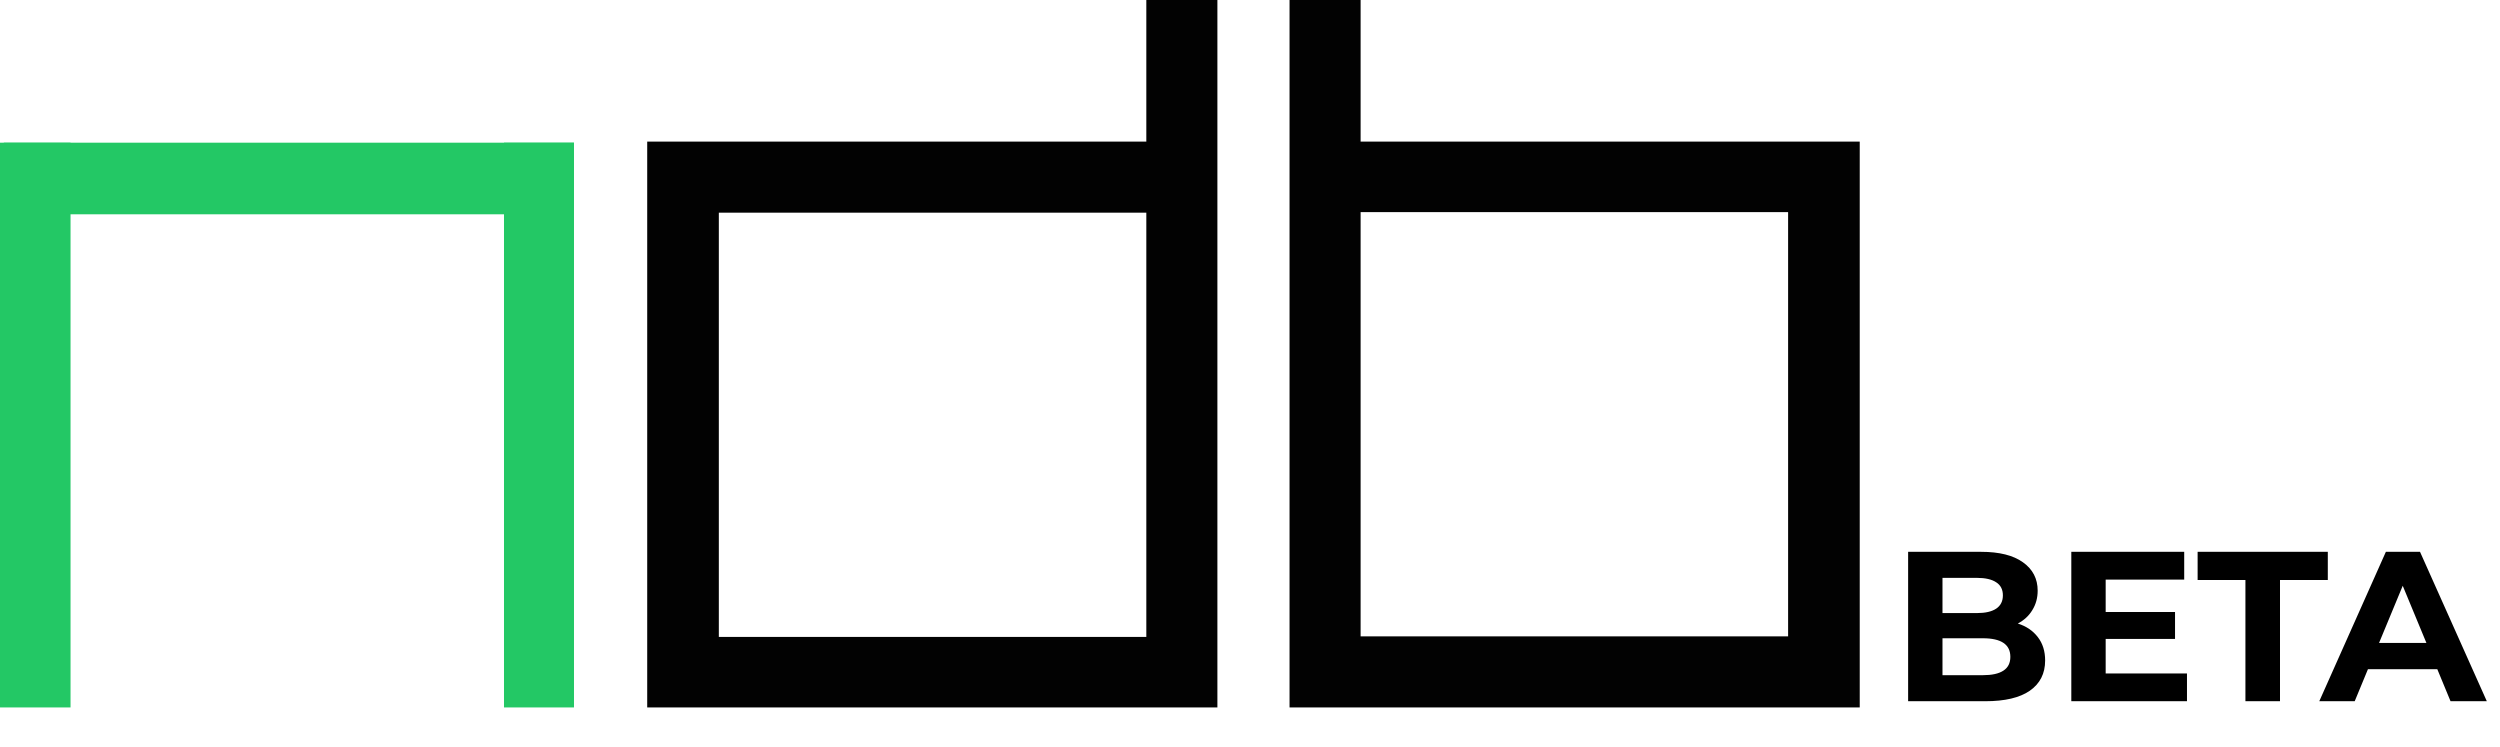 <svg width="164" height="49" viewBox="0 0 164 49" fill="none" xmlns="http://www.w3.org/2000/svg">
<path d="M132.369 40.904C132.929 41.081 133.367 41.38 133.685 41.8C134.002 42.211 134.161 42.719 134.161 43.326C134.161 44.185 133.825 44.847 133.153 45.314C132.49 45.771 131.519 46 130.241 46H125.173V36.2H129.961C131.155 36.2 132.07 36.429 132.705 36.886C133.349 37.343 133.671 37.964 133.671 38.748C133.671 39.224 133.554 39.649 133.321 40.022C133.097 40.395 132.779 40.689 132.369 40.904ZM127.427 37.908V40.218H129.681C130.241 40.218 130.665 40.12 130.955 39.924C131.244 39.728 131.389 39.439 131.389 39.056C131.389 38.673 131.244 38.389 130.955 38.202C130.665 38.006 130.241 37.908 129.681 37.908H127.427ZM130.073 44.292C130.67 44.292 131.118 44.194 131.417 43.998C131.725 43.802 131.879 43.499 131.879 43.088C131.879 42.276 131.277 41.87 130.073 41.87H127.427V44.292H130.073ZM143.466 44.18V46H135.878V36.2H143.284V38.02H138.132V40.148H142.682V41.912H138.132V44.18H143.466ZM147.3 38.048H144.164V36.2H152.704V38.048H149.568V46H147.3V38.048ZM159.887 43.9H155.337L154.469 46H152.145L156.513 36.2H158.753L163.135 46H160.755L159.887 43.9ZM159.173 42.178L157.619 38.426L156.065 42.178H159.173Z" fill="black"/>
<path d="M89.256 0H84.594V9.289V13.915V46.408H121.998V9.289H89.256V0ZM89.256 13.915H117.3V41.746H89.256V13.915Z" fill="#020202"/>
<path d="M75.199 9.289H42.457V46.408H79.861V13.915V9.289V0H75.199V9.289ZM75.199 41.782H47.155V13.951H75.199V41.782Z" fill="#020202"/>
<path d="M37.654 9.36H0.25V14.058H37.654V9.36Z" fill="#23C865"/>
<path d="M37.654 9.36H33.062V46.408H37.654V9.36Z" fill="#23C865"/>
<path d="M4.627 9.36H0V46.408H4.627V9.36Z" fill="#23C865"/>
</svg>
